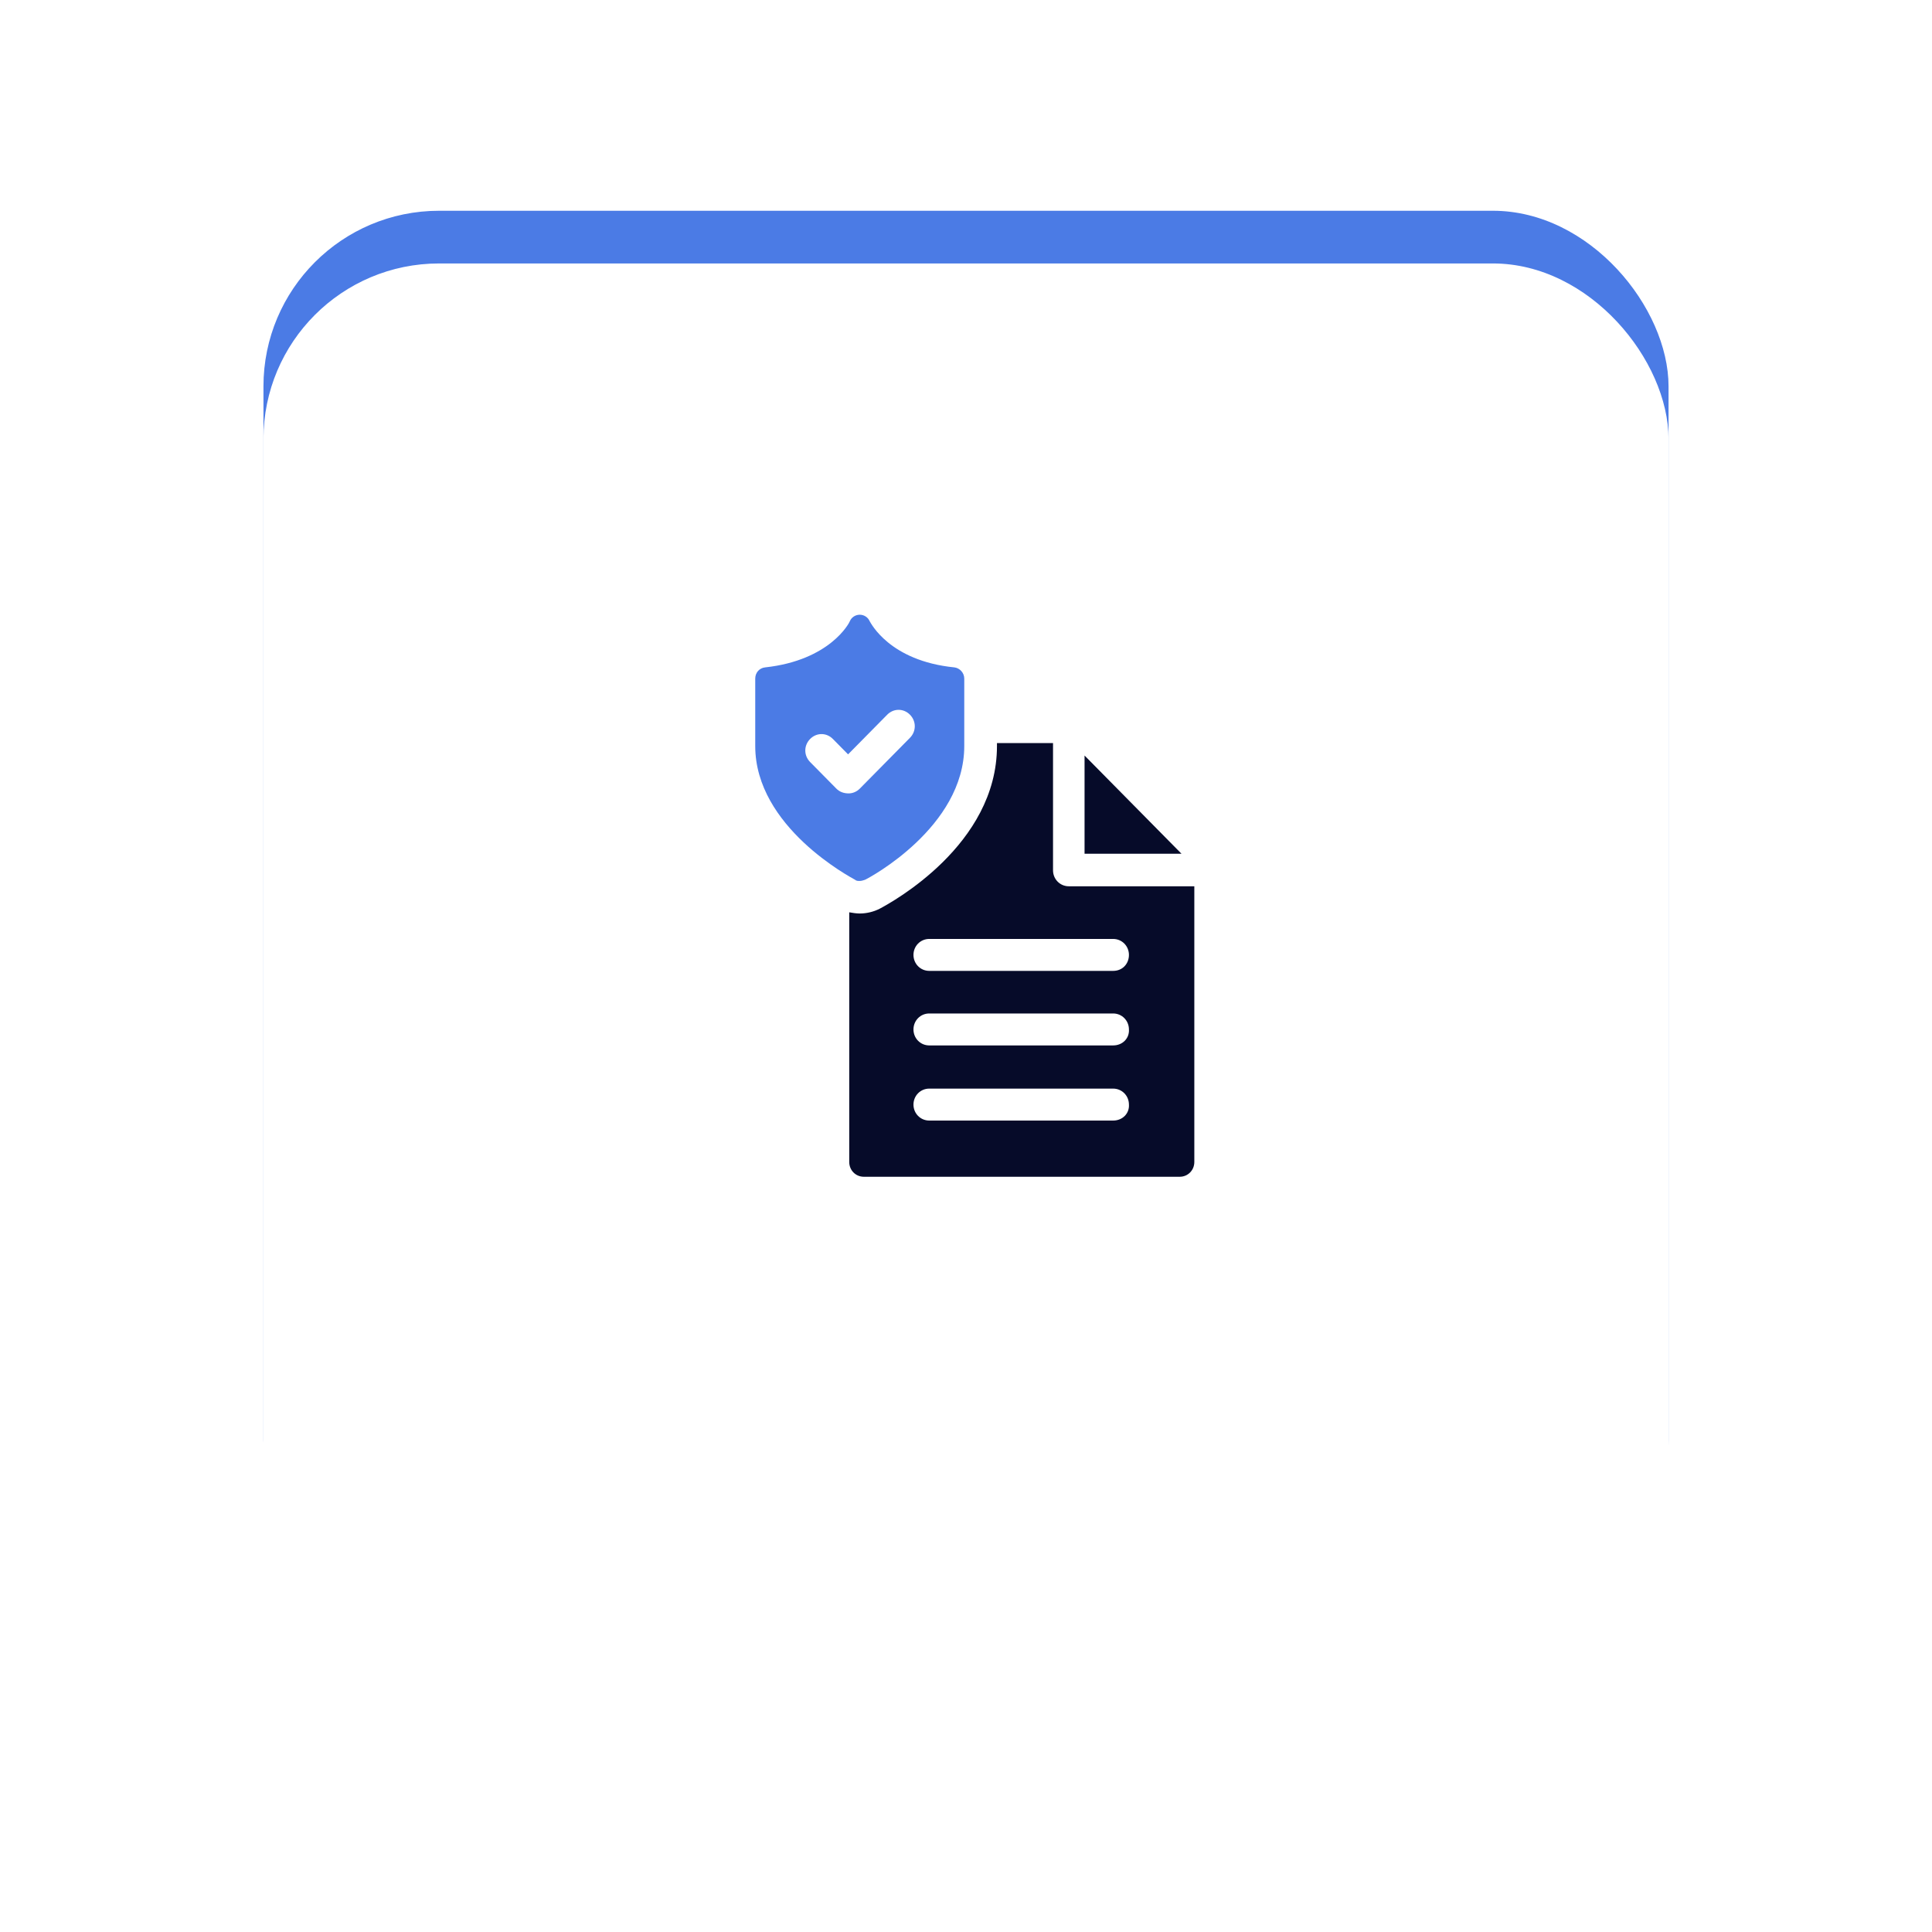 <svg width="110" height="110" viewBox="0 0 110 110" fill="none" xmlns="http://www.w3.org/2000/svg">
<rect x="15" y="12" width="80" height="80" rx="10" fill="#4B7BE5"/>
<g filter="url(#filter0_d_8568_58229)">
<rect x="15" y="11" width="80" height="80" rx="10" fill="white"/>
</g>
<path d="M61.75 43.017V48.608H67.269L61.75 43.017Z" fill="#060B29"/>
<path d="M60.852 50.461C60.354 50.461 59.955 50.057 59.955 49.552L59.955 42.309H56.763V42.478C56.763 48.103 50.779 51.371 50.081 51.741C49.748 51.91 49.349 52.011 48.951 52.011C48.751 52.011 48.552 51.977 48.352 51.943L48.352 66.158C48.352 66.629 48.718 67 49.183 67H67.169C67.634 67 68 66.629 68 66.158V50.461L60.852 50.461ZM63.379 63.8H52.907C52.408 63.8 52.009 63.396 52.009 62.891C52.009 62.385 52.408 61.981 52.907 61.981H63.379C63.878 61.981 64.277 62.385 64.277 62.891C64.31 63.396 63.911 63.8 63.379 63.8H63.379ZM63.379 59.522H52.907C52.408 59.522 52.009 59.118 52.009 58.613C52.009 58.107 52.408 57.703 52.907 57.703H63.379C63.878 57.703 64.277 58.107 64.277 58.613C64.31 59.118 63.911 59.522 63.379 59.522H63.379ZM63.379 55.278H52.907C52.408 55.278 52.009 54.874 52.009 54.368C52.009 53.863 52.408 53.459 52.907 53.459H63.379C63.878 53.459 64.277 53.863 64.277 54.368C64.277 54.874 63.911 55.278 63.379 55.278H63.379Z" fill="#060B29"/>
<path d="M48.95 50.158C49.05 50.158 49.15 50.124 49.25 50.091C49.483 49.989 54.901 47.093 54.901 42.478V38.638C54.901 38.301 54.636 38.032 54.336 37.998C50.646 37.627 49.583 35.472 49.516 35.37C49.416 35.135 49.183 35 48.951 35C48.718 35 48.485 35.135 48.386 35.37C48.352 35.472 47.255 37.594 43.565 37.998C43.233 38.032 43 38.301 43 38.638V42.478C43 47.093 48.452 49.956 48.685 50.091C48.751 50.158 48.851 50.158 48.951 50.158H48.95ZM47.621 44.903L46.125 43.388C45.759 43.017 45.759 42.444 46.125 42.074C46.491 41.703 47.056 41.703 47.421 42.074L48.286 42.95L50.513 40.693C50.879 40.322 51.444 40.322 51.81 40.693C52.175 41.063 52.175 41.636 51.81 42.007L48.951 44.903C48.784 45.072 48.552 45.173 48.319 45.173C48.02 45.173 47.787 45.072 47.621 44.903H47.621Z" fill="#4B7BE5"/>
<defs>
<filter id="filter0_d_8568_58229" x="0" y="0" width="110" height="110" filterUnits="userSpaceOnUse" color-interpolation-filters="sRGB">
<feFlood flood-opacity="0" result="BackgroundImageFix"/>
<feColorMatrix in="SourceAlpha" type="matrix" values="0 0 0 0 0 0 0 0 0 0 0 0 0 0 0 0 0 0 127 0" result="hardAlpha"/>
<feOffset dy="4"/>
<feGaussianBlur stdDeviation="7.5"/>
<feComposite in2="hardAlpha" operator="out"/>
<feColorMatrix type="matrix" values="0 0 0 0 0 0 0 0 0 0 0 0 0 0 0 0 0 0 0.08 0"/>
<feBlend mode="normal" in2="BackgroundImageFix" result="effect1_dropShadow_8568_58229"/>
<feBlend mode="normal" in="SourceGraphic" in2="effect1_dropShadow_8568_58229" result="shape"/>
</filter>
</defs>
</svg>
